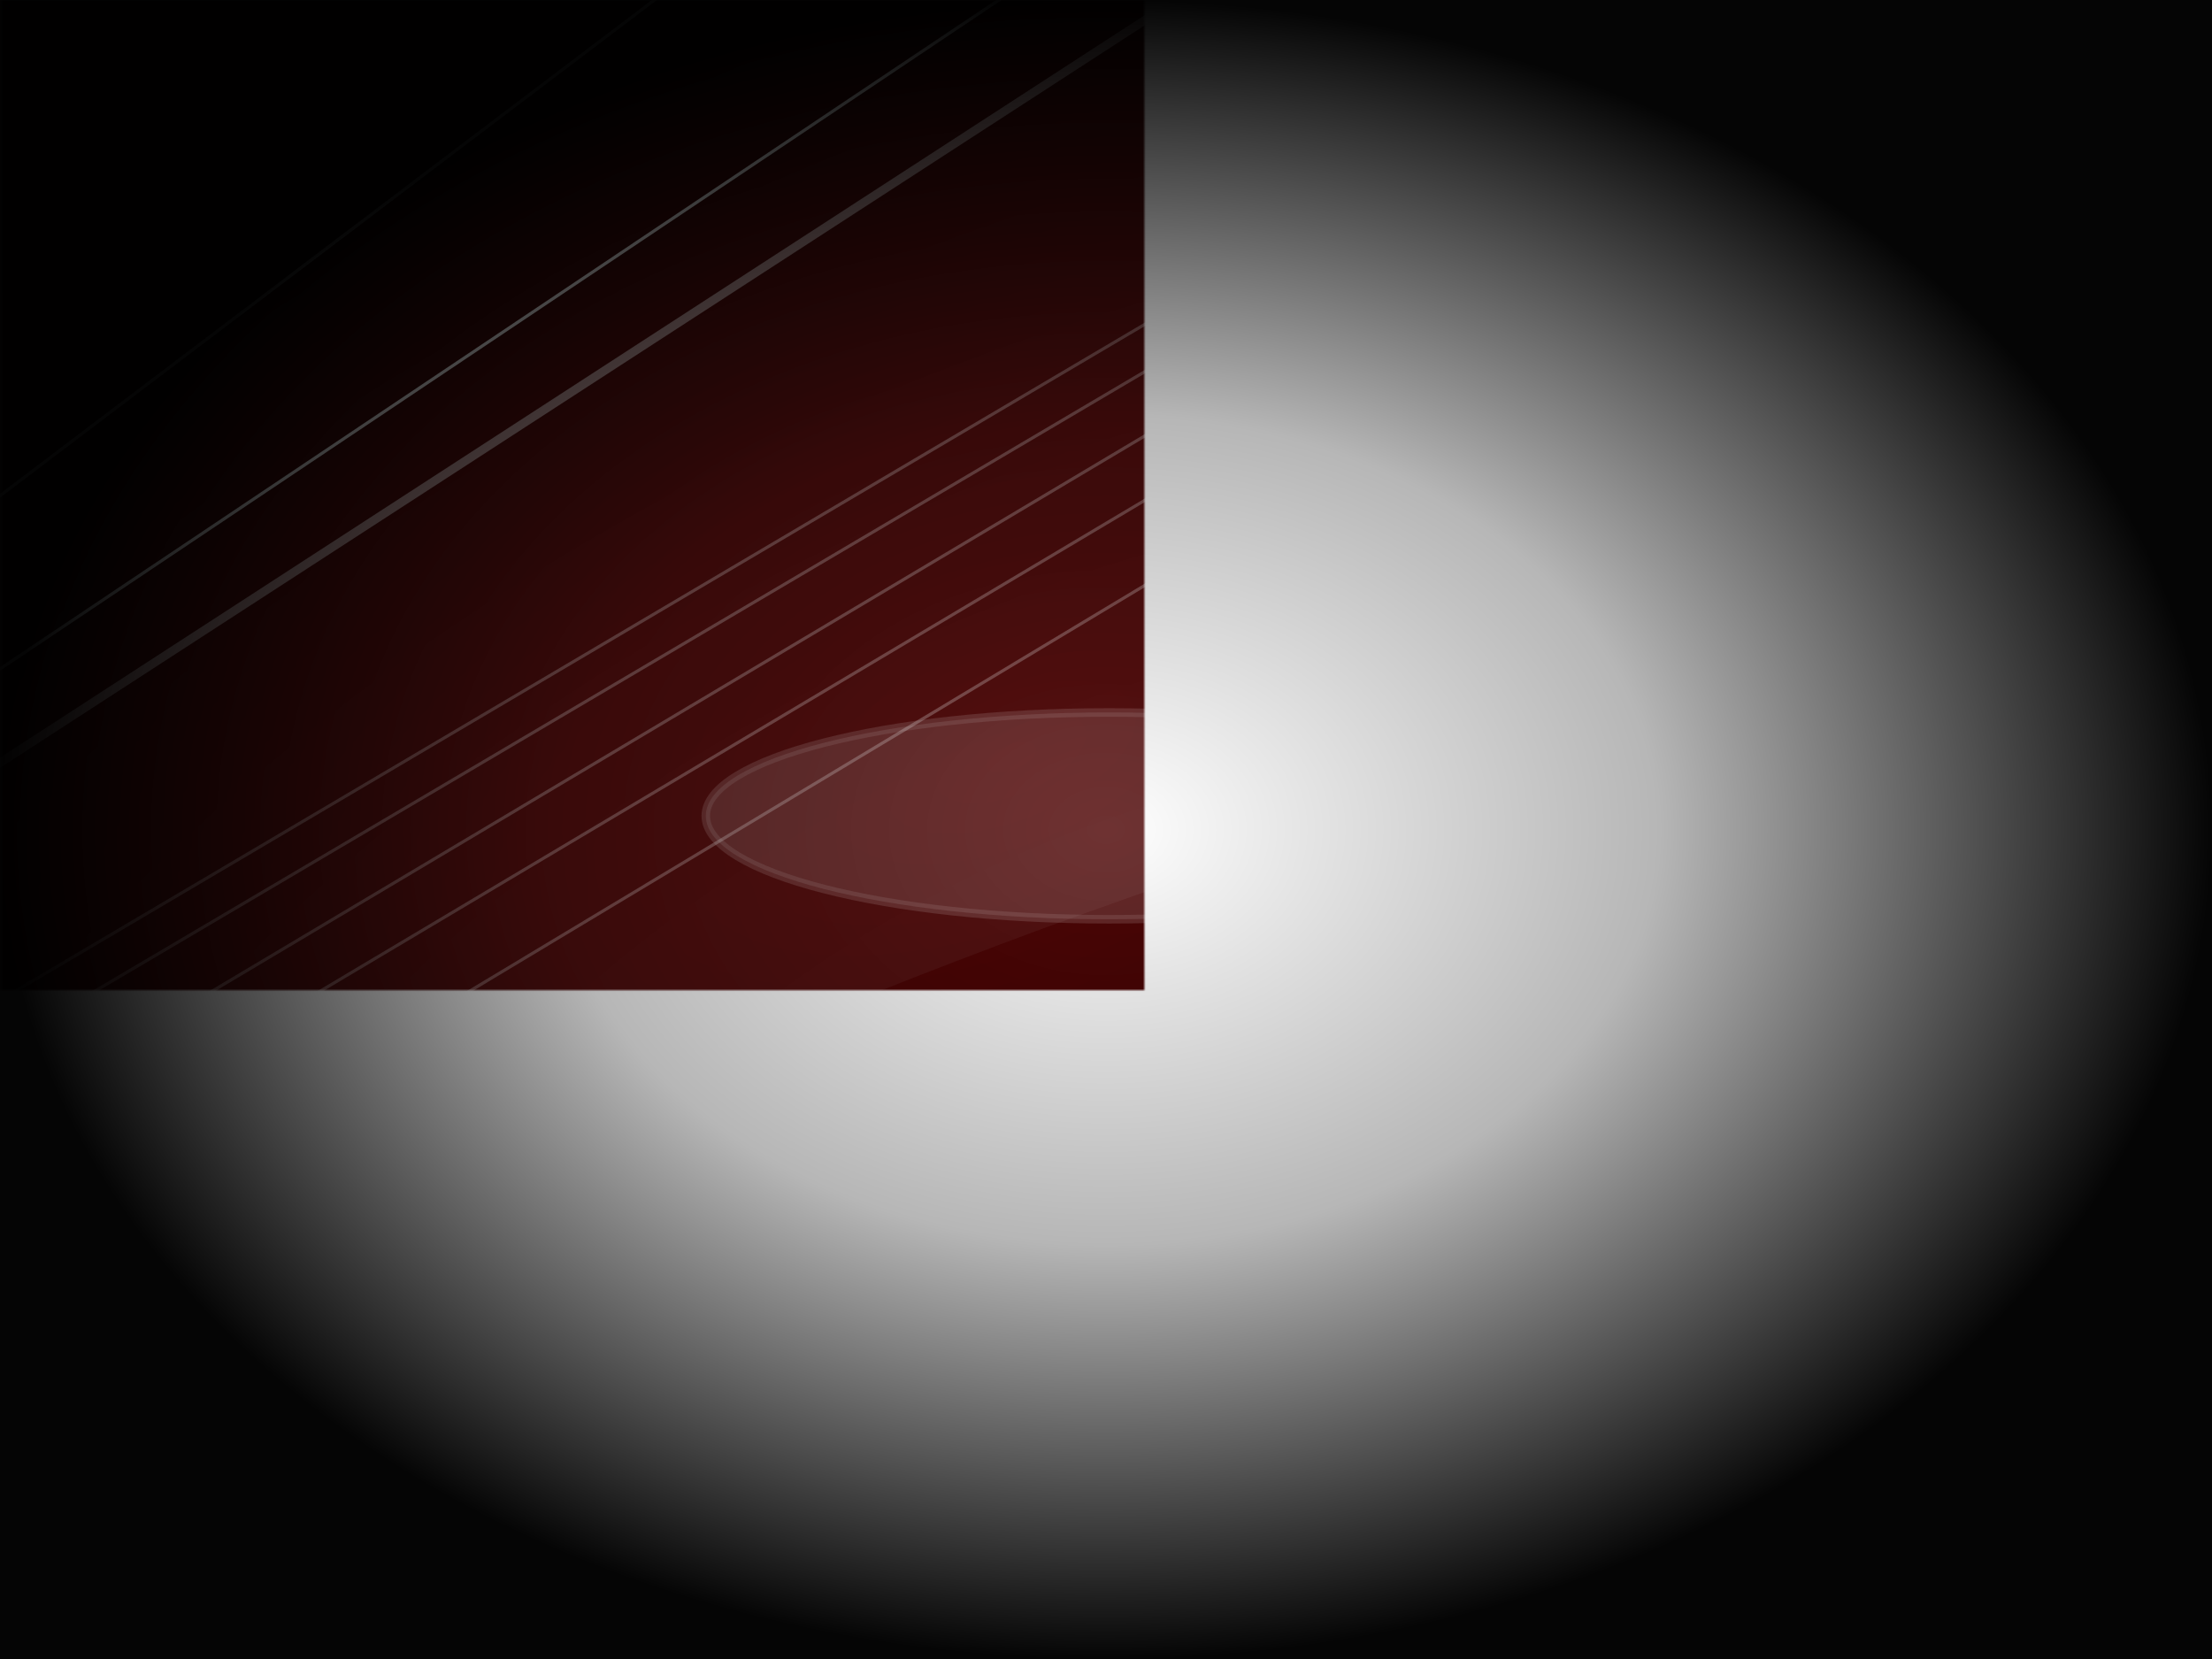 <?xml version="1.0" encoding="UTF-8" standalone="no"?>
<!-- Created with Inkscape (http://www.inkscape.org/) -->

<svg
   xmlns:dc="http://purl.org/dc/elements/1.1/"
   xmlns:cc="http://creativecommons.org/ns#"
   xmlns:rdf="http://www.w3.org/1999/02/22-rdf-syntax-ns#"
   xmlns:svg="http://www.w3.org/2000/svg"
   xmlns="http://www.w3.org/2000/svg"
   xmlns:xlink="http://www.w3.org/1999/xlink"
   xmlns:sodipodi="http://sodipodi.sourceforge.net/DTD/sodipodi-0.dtd"
   xmlns:inkscape="http://www.inkscape.org/namespaces/inkscape"
   width="640"
   height="480"
   id="svg2540"
   sodipodi:version="0.32"
   inkscape:version="0.47 r22583"
   version="1.0"
   sodipodi:docname="logo.svg"
   inkscape:output_extension="org.inkscape.output.svg.inkscape"
   inkscape:export-filename="/home/klaymen/svn/noc.aptosid.com/aptosid-art-momos/trunk/splash-xfce/logo2.png"
   inkscape:export-xdpi="90"
   inkscape:export-ydpi="90">
  <defs
     id="defs2542">
    <linearGradient
       id="linearGradient3403">
      <stop
         id="stop3405"
         offset="0"
         style="stop-color:#000000;stop-opacity:0;" />
      <stop
         style="stop-color:#000000;stop-opacity:0.291;"
         offset="0.5"
         id="stop3194" />
      <stop
         id="stop3407"
         offset="1"
         style="stop-color:#000000;stop-opacity:1;" />
    </linearGradient>
    <filter
       inkscape:collect="always"
       id="filter3508">
      <feGaussianBlur
         inkscape:collect="always"
         stdDeviation="23.103"
         id="feGaussianBlur3510" />
    </filter>
    <filter
       inkscape:collect="always"
       id="filter3516">
      <feGaussianBlur
         inkscape:collect="always"
         stdDeviation="12.233"
         id="feGaussianBlur3518" />
    </filter>
    <filter
       inkscape:collect="always"
       id="filter3449">
      <feGaussianBlur
         inkscape:collect="always"
         stdDeviation="14.082"
         id="feGaussianBlur3451" />
    </filter>
    <linearGradient
       id="linearGradient3213">
      <stop
         id="stop3215"
         offset="0"
         style="stop-color:#ffffff;stop-opacity:1;" />
      <stop
         id="stop3217"
         offset="1"
         style="stop-color:#000000;stop-opacity:0;" />
    </linearGradient>
    <linearGradient
       id="linearGradient3197">
      <stop
         id="stop3199"
         offset="0"
         style="stop-color:#ffffff;stop-opacity:1;" />
      <stop
         id="stop3201"
         offset="1"
         style="stop-color:#ffffff;stop-opacity:0;" />
    </linearGradient>
    <filter
       inkscape:collect="always"
       id="filter3864"
       x="-0.394"
       width="1.788"
       y="-1.491"
       height="3.983">
      <feGaussianBlur
         inkscape:collect="always"
         stdDeviation="51.766"
         id="feGaussianBlur3866" />
    </filter>
    <linearGradient
       id="linearGradient3165">
      <stop
         style="stop-color:#4f0000;stop-opacity:1;"
         offset="0"
         id="stop3167" />
      <stop
         style="stop-color:#0e0000;stop-opacity:1;"
         offset="1"
         id="stop3169" />
    </linearGradient>
    <radialGradient
       inkscape:collect="always"
       xlink:href="#linearGradient3165"
       id="radialGradient2596"
       gradientUnits="userSpaceOnUse"
       gradientTransform="matrix(1.466,-0.596,0.281,0.692,-553.841,303.478)"
       cx="674.286"
       cy="775"
       fx="674.286"
       fy="775"
       r="840" />
    <radialGradient
       inkscape:collect="always"
       xlink:href="#linearGradient3197"
       id="radialGradient2598"
       gradientUnits="userSpaceOnUse"
       gradientTransform="matrix(1.121,-0.524,0.33,0.706,-547.268,484.799)"
       cx="874.019"
       cy="897.05"
       fx="874.019"
       fy="897.05"
       r="934.222" />
    <radialGradient
       inkscape:collect="always"
       xlink:href="#linearGradient3213"
       id="radialGradient2600"
       gradientUnits="userSpaceOnUse"
       gradientTransform="matrix(1,0,0,0.242,-187.646,523.544)"
       cx="1031.186"
       cy="806"
       fx="1031.186"
       fy="806"
       r="1033.186" />
    <radialGradient
       inkscape:collect="always"
       xlink:href="#linearGradient3403"
       id="radialGradient3401"
       cx="320"
       cy="240"
       fx="320"
       fy="240"
       r="317.119"
       gradientTransform="matrix(1.009,0,0,0.757,-2.907,58.365)"
       gradientUnits="userSpaceOnUse" />
    <mask
       maskUnits="userSpaceOnUse"
       id="mask3196">
      <rect
         y="145.04"
         x="261.449"
         height="641.935"
         width="855.914"
         id="rect3198"
         style="opacity:0.98;fill:#ffffff;fill-opacity:1;stroke:none;stroke-width:5;stroke-linecap:round;stroke-linejoin:round;stroke-miterlimit:4;stroke-dasharray:none;stroke-opacity:1" />
    </mask>
  </defs>
  <sodipodi:namedview
     id="base"
     pagecolor="#ffffff"
     bordercolor="#666666"
     borderopacity="1.0"
     gridtolerance="10000"
     guidetolerance="10"
     objecttolerance="10"
     inkscape:pageopacity="0.0"
     inkscape:pageshadow="2"
     inkscape:zoom="0.68931983"
     inkscape:cx="87.289669"
     inkscape:cy="312.85715"
     inkscape:document-units="px"
     inkscape:current-layer="layer1"
     showgrid="false"
     inkscape:window-width="1447"
     inkscape:window-height="877"
     inkscape:window-x="11"
     inkscape:window-y="75"
     inkscape:window-maximized="0" />
  <g
     inkscape:label="Layer 1"
     inkscape:groupmode="layer"
     id="layer1">
    <g
       id="g2582"
       transform="matrix(0.748,0,0,0.748,-195.495,-108.452)"
       mask="url(#mask3196)">
      <rect
         y="-87.429"
         x="-187.646"
         height="1050"
         width="1680"
         id="rect2385"
         style="opacity:1;fill:url(#radialGradient2596);fill-opacity:1;stroke:none;stroke-width:15.86;stroke-miterlimit:4;stroke-dasharray:none;stroke-opacity:1" />
      <path
         transform="translate(-201.646,-87.429)"
         d="m 1048,548 c 0,22.091 -69.844,40 -156,40 -86.156,0 -156,-17.909 -156,-40 0,-22.091 69.844,-40 156,-40 86.156,0 156,17.909 156,40 z"
         sodipodi:ry="40"
         sodipodi:rx="156"
         sodipodi:cy="548"
         sodipodi:cx="892"
         id="path3782"
         style="opacity:0.378;fill:#ffffff;fill-opacity:1;stroke:#ffffff;stroke-width:3.3;stroke-linecap:round;stroke-linejoin:round;stroke-miterlimit:4;stroke-dasharray:none;stroke-opacity:1;filter:url(#filter3864)"
         sodipodi:type="arc" />
      <path
         sodipodi:nodetypes="csccc"
         id="path3187"
         d="M -187.646,966.571 C -187.646,966.571 819.556,215.116 1492.354,424.571 C 1916.354,556.571 1492.354,-83.429 1492.354,-83.429 L -187.646,-85.429 L -187.646,966.571 z"
         style="opacity:0.062;fill:url(#radialGradient2598);fill-opacity:1;fill-rule:evenodd;stroke:none;stroke-width:1px;stroke-linecap:butt;stroke-linejoin:miter;stroke-opacity:1" />
      <path
         id="path3203"
         d="M -189.646,468.571 C -189.646,468.571 626.354,950.571 1492.354,836.571 C 2358.354,722.571 1490.354,968.571 1490.354,968.571 L -187.646,956.571 L -189.646,468.571 z"
         style="opacity:0.232;fill:url(#radialGradient2600);fill-opacity:1;fill-rule:evenodd;stroke:none;stroke-width:1px;stroke-linecap:butt;stroke-linejoin:miter;stroke-opacity:1" />
      <path
         id="path3367"
         d="M -183.646,794.571 L 1310.354,-87.429 L 1338.354,-85.429 L -183.646,812.571 L -187.646,844.571 L 1374.354,-85.429 L 1416.354,-85.429 L -189.646,870.571 L -189.646,908.571 L 1464.354,-85.429 L 1566.354,-149.429"
         style="opacity:0.523;fill:none;fill-rule:evenodd;stroke:#ffffff;stroke-width:1.2;stroke-linecap:butt;stroke-linejoin:miter;stroke-miterlimit:4;stroke-dasharray:none;stroke-opacity:1;filter:url(#filter3449)" />
      <path
         id="path3481"
         d="M -263.646,780.571 L 1216.354,-179.429"
         style="opacity:0.684;fill:none;fill-rule:evenodd;stroke:#ffffff;stroke-width:3.3;stroke-linecap:butt;stroke-linejoin:miter;stroke-miterlimit:4;stroke-dasharray:none;stroke-opacity:1;filter:url(#filter3516)" />
      <g
         style="filter:url(#filter3508)"
         id="g3493"
         transform="translate(-21.932,-337.429)">
        <path
           style="opacity:0.974;fill:#ffffff;fill-opacity:1;stroke:#ffffff;stroke-width:1.2;stroke-linecap:round;stroke-linejoin:round;stroke-miterlimit:4;stroke-dasharray:none;stroke-opacity:1"
           d="M -54,828 L 1278,-64"
           id="path3483"
           transform="translate(-165.714,250)" />
        <path
           style="opacity:0.974;fill:#ffffff;fill-opacity:1;stroke:#ffffff;stroke-width:1.2;stroke-linecap:round;stroke-linejoin:round;stroke-miterlimit:4;stroke-dasharray:none;stroke-opacity:1"
           d="M -26,784 L 1236,-172"
           id="path3485"
           transform="translate(-165.714,250)" />
        <path
           style="opacity:0.974;fill:#ffffff;fill-opacity:1;stroke:#ffffff;stroke-width:1.2;stroke-linecap:round;stroke-linejoin:round;stroke-miterlimit:4;stroke-dasharray:none;stroke-opacity:1"
           d="M -34,984 L 1768,354"
           id="path3487"
           transform="translate(-165.714,250)" />
        <path
           style="opacity:0.974;fill:#ffffff;fill-opacity:1;stroke:#ffffff;stroke-width:1.2;stroke-linecap:round;stroke-linejoin:round;stroke-miterlimit:4;stroke-dasharray:none;stroke-opacity:1"
           d="M -32,1024 L 1724,452"
           id="path3489"
           transform="translate(-165.714,250)" />
        <path
           style="opacity:0.974;fill:#ffffff;fill-opacity:1;stroke:#ffffff;stroke-width:1.2;stroke-linecap:round;stroke-linejoin:round;stroke-miterlimit:4;stroke-dasharray:none;stroke-opacity:1"
           d="M -30,1084 L 1758,492"
           id="path3491"
           transform="translate(-165.714,250)" />
      </g>
    </g>
    <rect
       style="opacity:0.98;fill:url(#radialGradient3401);fill-opacity:1;stroke:none;stroke-width:5.761;stroke-linecap:round;stroke-linejoin:round;stroke-miterlimit:4;stroke-dasharray:none;stroke-opacity:1"
       id="rect2623"
       width="640"
       height="480"
       x="0"
       y="2.8641586e-14" />
  </g>
</svg>
